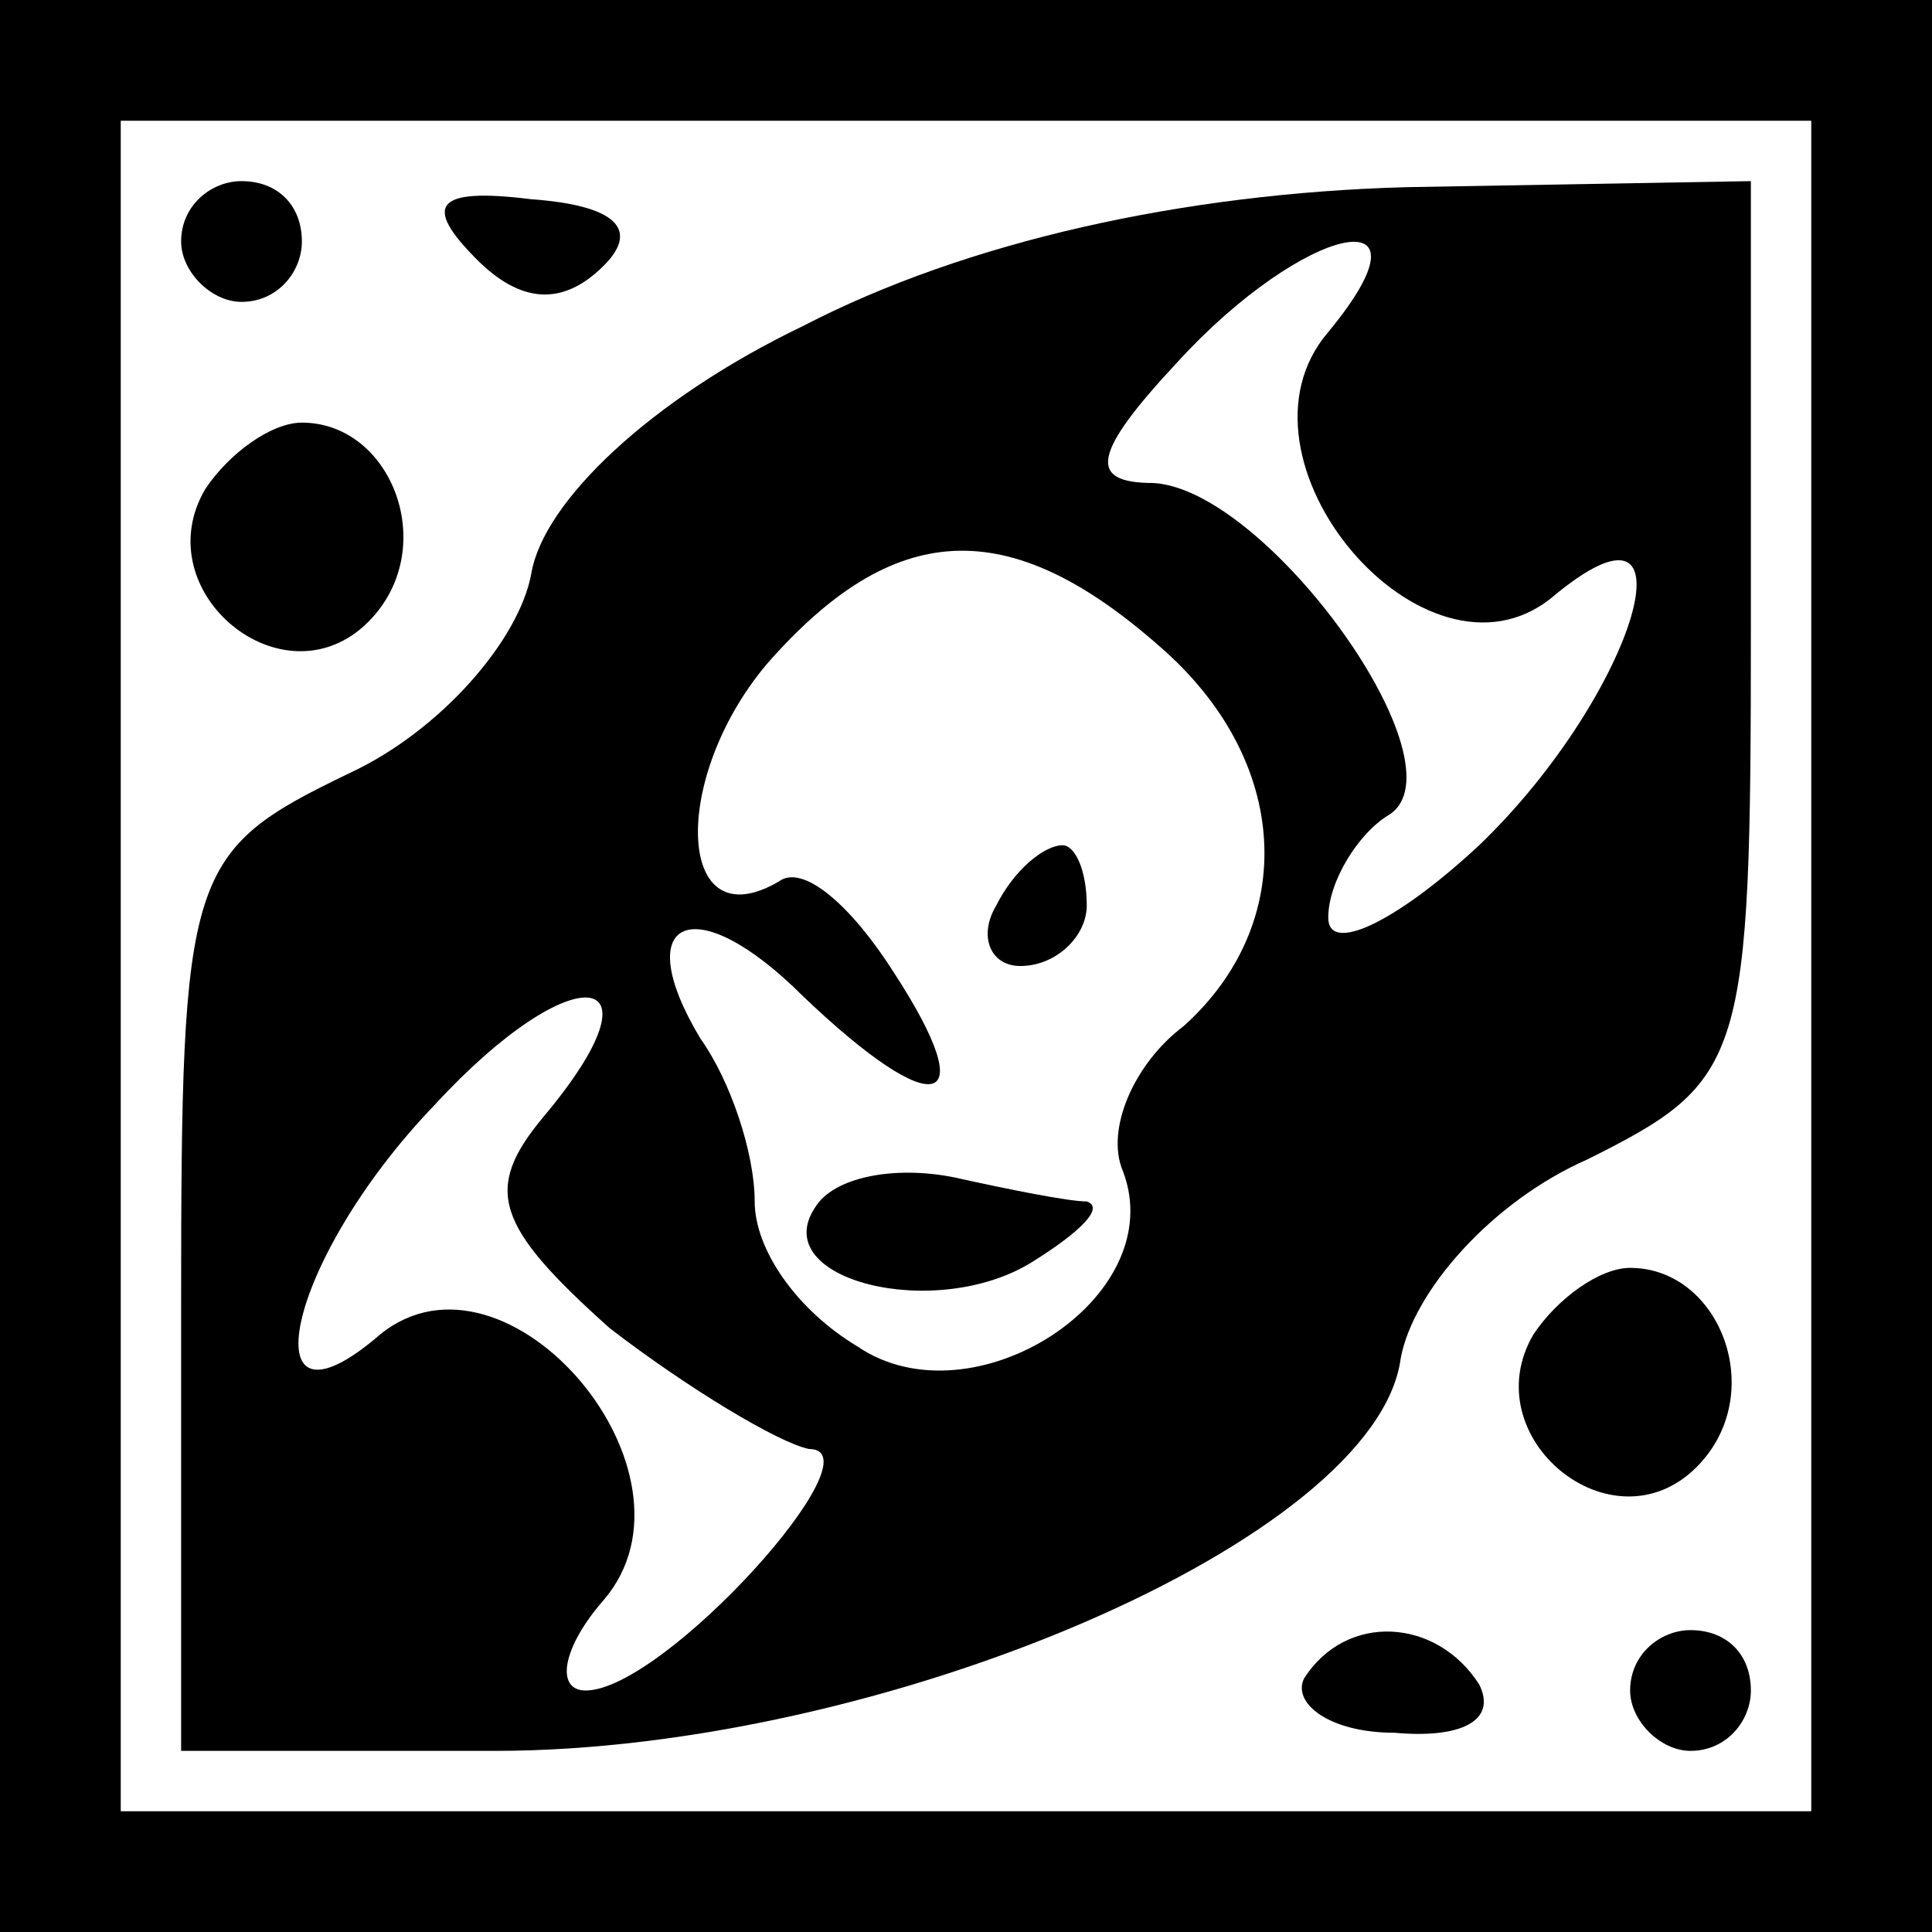 <?xml version="1.0" standalone="no"?>
<!DOCTYPE svg PUBLIC "-//W3C//DTD SVG 20010904//EN"
 "http://www.w3.org/TR/2001/REC-SVG-20010904/DTD/svg10.dtd">
<svg version="1.0" xmlns="http://www.w3.org/2000/svg"
 width="32pt" height="32pt" viewBox="0 0 32 32"
 preserveAspectRatio="xMidYMid meet">
<rect x="0" y="0" width="32" height="32" fill="#808080" stroke="none"/>
<g transform="translate(0,32) scale(0.1,-0.1)"
fill="#000000" stroke="none">
<path fill="#000000" stroke="none" d="M0 160 l0 -160 160 0 160 0 0 160 0
160 -160 0 -160 0 0 -160z"/>
<path fill="#ffffff" stroke="none" d="M300 160 l0 -140 -140 0 -140 0 0 140
0 140 140 0 140 0 0 -140z"/>
<path fill="#000000" stroke="none" d="M30 280 c0 -5 5 -10 10 -10 6 0 10 5
10 10 0 6 -4 10 -10 10 -5 0 -10 -4 -10 -10z"/>
<path fill="#000000" stroke="none" d="M79 277 c7 -7 14 -8 21 -1 6 6 2 10
-12 11 -16 2 -18 -1 -9 -10z"/>
<path fill="#000000" stroke="none" d="M133 266 c-25 -12 -43 -29 -45 -41 -2
-11 -15 -26 -30 -33 -27 -13 -28 -16 -28 -88 l0 -74 52 0 c64 0 146 35 150 65
2 11 15 26 31 33 26 13 27 16 27 88 l0 74 -57 -1 c-37 -1 -73 -9 -100 -23z"/>
<path fill="#ffffff" stroke="none" d="M220 265 c-18 -21 16 -61 37 -44 25 21
14 -16 -12 -41 -14 -13 -25 -18 -25 -12 0 6 5 14 10 17 13 8 -20 54 -39 55
-11 0 -10 5 4 20 21 23 44 28 25 5z"/>
<path fill="#ffffff" stroke="none" d="M192 213 c22 -19 23 -46 4 -63 -8 -6
-13 -17 -10 -24 8 -21 -25 -42 -44 -29 -10 6 -17 16 -17 24 0 8 -4 20 -9 27
-12 20 -1 25 17 7 22 -21 30 -19 15 4 -7 11 -15 18 -19 15 -17 -10 -18 17 -2
36 21 24 40 25 65 3z"/>
<path fill="#ffffff" stroke="none" d="M90 135 c-10 -12 -8 -18 11 -35 13 -10
28 -19 33 -20 12 0 -24 -40 -37 -40 -5 0 -4 7 3 15 18 21 -16 61 -37 44 -22
-19 -16 12 9 38 23 25 39 23 18 -2z"/>
<path fill="#000000" stroke="none" d="M165 170 c-3 -5 -1 -10 4 -10 6 0 11 5
11 10 0 6 -2 10 -4 10 -3 0 -8 -4 -11 -10z"/>
<path fill="#000000" stroke="none" d="M135 120 c-8 -12 20 -19 36 -9 8 5 12
9 9 10 -3 0 -13 2 -22 4 -10 2 -20 0 -23 -5z"/>
<path fill="#000000" stroke="none" d="M34 239 c-10 -17 13 -36 27 -22 12 12
4 33 -11 33 -5 0 -12 -5 -16 -11z"/>
<path fill="#000000" stroke="none" d="M254 99 c-10 -17 13 -36 27 -22 12 12
4 33 -11 33 -5 0 -12 -5 -16 -11z"/>
<path fill="#000000" stroke="none" d="M216 42 c-2 -4 4 -9 15 -9 11 -1 17 2
14 8 -7 11 -22 12 -29 1z"/>
<path fill="#000000" stroke="none" d="M270 40 c0 -5 5 -10 10 -10 6 0 10 5
10 10 0 6 -4 10 -10 10 -5 0 -10 -4 -10 -10z"/>
</g>
</svg>
